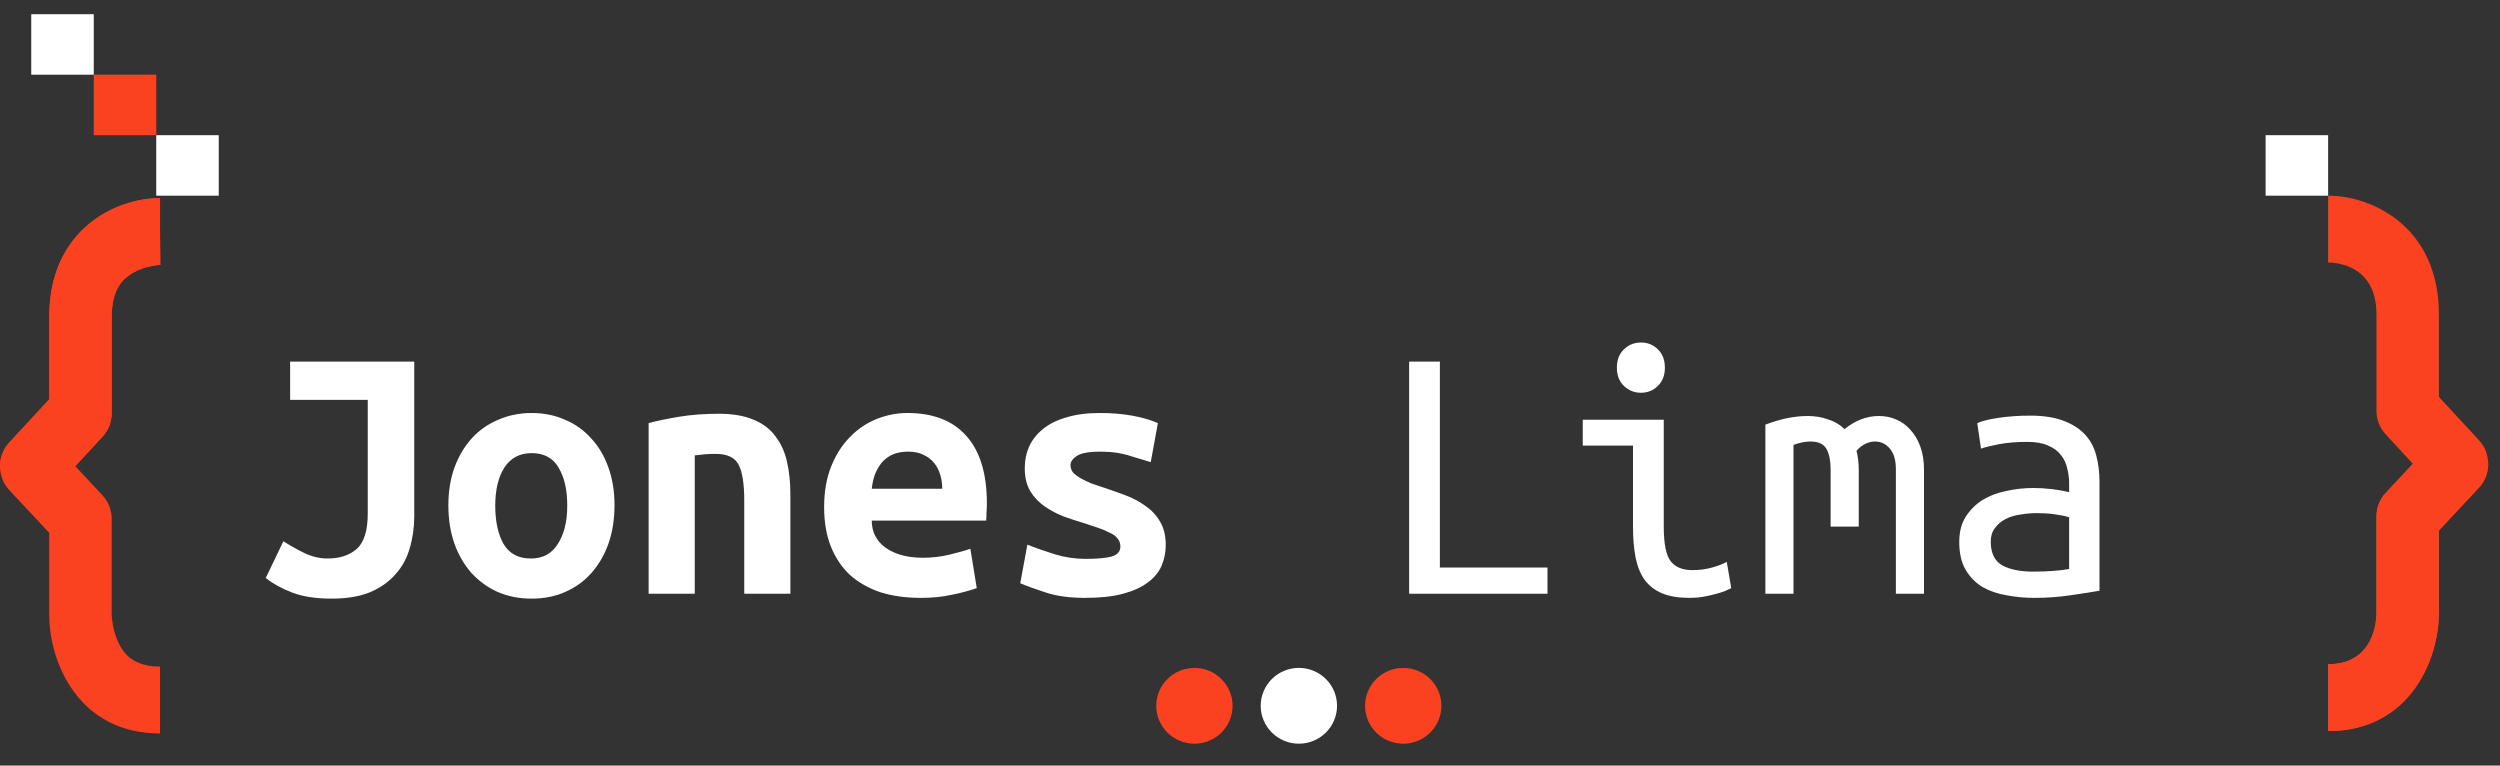 <svg width="160" height="49" viewBox="0 0 160 49" fill="none" xmlns="http://www.w3.org/2000/svg">
<rect x="0" y="0" width="160" height="49" fill="#333333" stroke="none"/>
<path d="M26.512 33.032C26.512 33.752 26.416 34.432 26.224 35.072C26.048 35.712 25.744 36.272 25.312 36.752C24.896 37.232 24.352 37.616 23.68 37.904C23.008 38.176 22.192 38.312 21.232 38.312C20.224 38.312 19.384 38.184 18.712 37.928C18.04 37.672 17.472 37.36 17.008 36.992L18.136 34.64C18.536 34.896 18.976 35.144 19.456 35.384C19.952 35.624 20.456 35.744 20.968 35.744C21.736 35.744 22.352 35.544 22.816 35.144C23.296 34.728 23.536 33.968 23.536 32.864V25.592H18.568V23.144H26.512V33.032ZM39.328 32.336C39.328 33.232 39.2 34.048 38.944 34.784C38.688 35.504 38.328 36.128 37.864 36.656C37.4 37.184 36.84 37.592 36.184 37.88C35.544 38.168 34.824 38.312 34.024 38.312C33.224 38.312 32.496 38.168 31.84 37.88C31.2 37.592 30.64 37.184 30.16 36.656C29.696 36.128 29.336 35.504 29.08 34.784C28.824 34.048 28.696 33.232 28.696 32.336C28.696 31.456 28.824 30.656 29.08 29.936C29.352 29.2 29.72 28.576 30.184 28.064C30.664 27.536 31.232 27.136 31.888 26.864C32.544 26.576 33.256 26.432 34.024 26.432C34.808 26.432 35.52 26.576 36.16 26.864C36.816 27.136 37.376 27.536 37.84 28.064C38.32 28.576 38.688 29.2 38.944 29.936C39.2 30.656 39.328 31.456 39.328 32.336ZM31.696 32.36C31.696 33.368 31.872 34.184 32.224 34.808C32.592 35.432 33.176 35.744 33.976 35.744C34.744 35.744 35.32 35.432 35.704 34.808C36.104 34.184 36.304 33.368 36.304 32.36C36.304 31.352 36.12 30.544 35.752 29.936C35.4 29.312 34.824 29 34.024 29C33.256 29 32.672 29.312 32.272 29.936C31.888 30.544 31.696 31.352 31.696 32.36ZM41.512 27.08C42.04 26.936 42.688 26.8 43.456 26.672C44.24 26.544 45.088 26.48 46 26.48C46.896 26.48 47.64 26.608 48.232 26.864C48.824 27.104 49.288 27.456 49.624 27.92C49.976 28.368 50.224 28.912 50.368 29.552C50.512 30.176 50.584 30.872 50.584 31.64V38H47.632V32.024C47.632 30.968 47.512 30.208 47.272 29.744C47.032 29.28 46.544 29.048 45.808 29.048C45.584 29.048 45.36 29.056 45.136 29.072C44.928 29.088 44.704 29.112 44.464 29.144V38H41.512V27.08ZM52.744 32.456C52.744 31.464 52.896 30.592 53.2 29.84C53.504 29.088 53.904 28.464 54.4 27.968C54.896 27.456 55.464 27.072 56.104 26.816C56.744 26.56 57.4 26.432 58.072 26.432C59.736 26.432 61 26.928 61.864 27.92C62.728 28.896 63.16 30.328 63.16 32.216C63.16 32.408 63.152 32.608 63.136 32.816C63.136 33.024 63.128 33.192 63.112 33.32H55.792C55.792 34.056 56.096 34.64 56.704 35.072C57.312 35.488 58.096 35.696 59.056 35.696C59.648 35.696 60.208 35.632 60.736 35.504C61.28 35.376 61.736 35.248 62.104 35.12L62.512 37.64C62 37.816 61.456 37.96 60.88 38.072C60.304 38.2 59.656 38.264 58.936 38.264C57.976 38.264 57.112 38.144 56.344 37.904C55.592 37.648 54.944 37.28 54.4 36.8C53.872 36.304 53.464 35.696 53.176 34.976C52.888 34.256 52.744 33.416 52.744 32.456ZM60.304 31.28C60.304 30.976 60.264 30.688 60.184 30.416C60.104 30.128 59.976 29.872 59.8 29.648C59.624 29.424 59.4 29.248 59.128 29.12C58.856 28.976 58.52 28.904 58.12 28.904C57.736 28.904 57.4 28.968 57.112 29.096C56.84 29.224 56.608 29.4 56.416 29.624C56.24 29.848 56.096 30.104 55.984 30.392C55.888 30.68 55.824 30.976 55.792 31.28H60.304ZM69.472 35.768C70.192 35.768 70.744 35.72 71.128 35.624C71.512 35.512 71.704 35.296 71.704 34.976C71.704 34.768 71.64 34.592 71.512 34.448C71.4 34.304 71.232 34.184 71.008 34.088C70.8 33.976 70.552 33.872 70.264 33.776C69.992 33.68 69.704 33.584 69.4 33.488C68.968 33.36 68.528 33.216 68.08 33.056C67.632 32.88 67.224 32.664 66.856 32.408C66.488 32.152 66.184 31.832 65.944 31.448C65.704 31.048 65.584 30.552 65.584 29.96C65.584 29.48 65.672 29.032 65.848 28.616C66.04 28.184 66.328 27.808 66.712 27.488C67.112 27.152 67.616 26.896 68.224 26.72C68.832 26.528 69.56 26.432 70.408 26.432C71.144 26.432 71.824 26.488 72.448 26.6C73.088 26.712 73.64 26.872 74.104 27.08L73.648 29.576C73.376 29.496 72.952 29.368 72.376 29.192C71.8 29 71.152 28.904 70.432 28.904C69.68 28.904 69.168 29 68.896 29.192C68.64 29.368 68.512 29.56 68.512 29.768C68.512 29.944 68.568 30.104 68.68 30.248C68.808 30.376 68.968 30.496 69.16 30.608C69.368 30.72 69.6 30.832 69.856 30.944C70.128 31.04 70.416 31.136 70.72 31.232C71.152 31.376 71.6 31.536 72.064 31.712C72.528 31.888 72.944 32.112 73.312 32.384C73.696 32.64 74.008 32.976 74.248 33.392C74.488 33.792 74.608 34.288 74.608 34.88C74.608 35.344 74.52 35.784 74.344 36.2C74.168 36.616 73.872 36.976 73.456 37.28C73.056 37.584 72.528 37.824 71.872 38C71.216 38.176 70.408 38.264 69.448 38.264C68.472 38.264 67.64 38.152 66.952 37.928C66.264 37.704 65.712 37.504 65.296 37.328L65.752 34.856C66.312 35.08 66.904 35.288 67.528 35.48C68.168 35.672 68.816 35.768 69.472 35.768ZM99.04 36.32V38H90.184V23.144H92.152V36.32H99.04ZM105.016 25.136C104.6 25.136 104.24 24.992 103.936 24.704C103.632 24.416 103.48 24.024 103.48 23.528C103.48 23.032 103.632 22.64 103.936 22.352C104.24 22.064 104.6 21.92 105.016 21.92C105.448 21.92 105.808 22.064 106.096 22.352C106.4 22.64 106.552 23.032 106.552 23.528C106.552 24.024 106.4 24.416 106.096 24.704C105.808 24.992 105.448 25.136 105.016 25.136ZM104.512 28.52H101.296V26.864H106.48V33.704C106.48 34.808 106.632 35.552 106.936 35.936C107.24 36.304 107.696 36.488 108.304 36.488C108.768 36.488 109.192 36.432 109.576 36.32C109.976 36.208 110.288 36.088 110.512 35.96L110.8 37.64C110.704 37.688 110.568 37.752 110.392 37.832C110.216 37.896 110.008 37.96 109.768 38.024C109.544 38.088 109.288 38.144 109 38.192C108.728 38.24 108.44 38.264 108.136 38.264C107.432 38.264 106.848 38.168 106.384 37.976C105.92 37.784 105.544 37.496 105.256 37.112C104.984 36.728 104.792 36.256 104.68 35.696C104.568 35.12 104.512 34.456 104.512 33.704V28.52ZM112.984 27.176C113.944 26.808 114.848 26.624 115.696 26.624C116.16 26.624 116.592 26.696 116.992 26.84C117.408 26.968 117.76 27.176 118.048 27.464C118.736 26.904 119.472 26.624 120.256 26.624C120.64 26.624 121 26.696 121.336 26.84C121.688 26.984 121.992 27.2 122.248 27.488C122.52 27.776 122.736 28.136 122.896 28.568C123.056 29 123.136 29.504 123.136 30.08V38H121.336V30.032C121.336 29.456 121.208 29.016 120.952 28.712C120.696 28.408 120.376 28.256 119.992 28.256C119.8 28.256 119.6 28.304 119.392 28.4C119.184 28.496 118.992 28.648 118.816 28.856C118.912 29.224 118.96 29.632 118.96 30.08V33.704H117.16V30.056C117.16 29.496 117.072 29.056 116.896 28.736C116.72 28.416 116.376 28.256 115.864 28.256C115.544 28.256 115.184 28.328 114.784 28.472V38H112.984V27.176ZM130.12 36.584C130.616 36.584 131.056 36.568 131.44 36.536C131.84 36.504 132.168 36.464 132.424 36.416V33.104C132.168 33.024 131.856 32.96 131.488 32.912C131.136 32.864 130.76 32.84 130.36 32.84C129.992 32.84 129.632 32.872 129.28 32.936C128.928 32.984 128.616 33.08 128.344 33.224C128.072 33.368 127.848 33.56 127.672 33.8C127.496 34.024 127.408 34.312 127.408 34.664C127.408 35.384 127.648 35.888 128.128 36.176C128.624 36.448 129.288 36.584 130.12 36.584ZM129.928 26.6C130.76 26.6 131.456 26.704 132.016 26.912C132.592 27.12 133.056 27.408 133.408 27.776C133.76 28.144 134.008 28.592 134.152 29.12C134.296 29.648 134.368 30.224 134.368 30.848V37.808C133.904 37.888 133.288 37.984 132.52 38.096C131.768 38.208 130.992 38.264 130.192 38.264C129.584 38.264 128.992 38.208 128.416 38.096C127.84 38 127.328 37.824 126.88 37.568C126.432 37.296 126.072 36.928 125.8 36.464C125.528 36 125.392 35.408 125.392 34.688C125.392 34.048 125.528 33.512 125.8 33.08C126.088 32.632 126.448 32.272 126.88 32C127.328 31.728 127.832 31.536 128.392 31.424C128.968 31.296 129.544 31.232 130.12 31.232C130.904 31.232 131.672 31.32 132.424 31.496V30.944C132.424 30.608 132.384 30.288 132.304 29.984C132.24 29.664 132.104 29.376 131.896 29.12C131.704 28.864 131.432 28.664 131.08 28.52C130.744 28.36 130.304 28.28 129.76 28.28C129.072 28.28 128.472 28.328 127.96 28.424C127.448 28.52 127.056 28.616 126.784 28.712L126.544 27.08C126.816 26.952 127.264 26.84 127.888 26.744C128.528 26.648 129.208 26.6 129.928 26.6Z" fill="white"/>
<path d="M159.245 29.654C159.251 30.214 159.056 30.777 158.661 31.201L156.09 33.95V39.197C156.09 42.246 154.203 46.788 149 46.788V42.509C151.946 42.509 152.093 39.751 152.093 39.197V33.064C152.093 32.498 152.303 31.954 152.678 31.555L154.424 29.683L154.401 29.657L152.672 27.785C152.3 27.383 152.093 26.842 152.093 26.282V20.115C152.093 16.961 149.517 16.803 149 16.803V12.523C151.851 12.523 156.09 14.548 156.09 20.115V25.4L158.663 28.183C159.042 28.591 159.234 29.126 159.242 29.657L159.245 29.654Z" fill="#FB4220"/>
<path d="M159.245 29.654C159.251 30.214 159.056 30.777 158.66 31.201L156.09 33.95V39.197C156.09 42.246 154.202 46.788 149 46.788V42.509C151.945 42.509 152.093 39.751 152.093 39.197V33.064C152.093 32.498 152.303 31.954 152.678 31.555L154.424 29.683L154.4 29.657H159.242L159.245 29.654Z" fill="#FB4220"/>
<path d="M10.242 42.664V46.943C5.04 46.943 3.152 42.401 3.152 39.352V34.105L0.585 31.356C0.195 30.939 0 30.388 0 29.835C0 29.294 0.198 28.753 0.579 28.339L3.152 25.555V20.27C3.152 14.703 7.391 12.679 10.242 12.679V14.817L10.26 16.955C10.26 16.955 9.335 16.98 8.505 17.458C7.923 17.793 7.149 18.448 7.149 20.267V26.434C7.149 26.997 6.939 27.538 6.57 27.937L4.818 29.835L6.564 31.707C6.939 32.109 7.149 32.653 7.149 33.216V39.349C7.149 39.349 7.155 39.593 7.217 39.947C7.276 40.301 7.394 40.766 7.619 41.209C7.929 41.832 8.543 42.661 10.242 42.661V42.664Z" fill="#FB4220"/>
<path d="M10.26 16.955C10.26 16.955 9.335 16.98 8.505 17.458C7.923 17.793 7.149 18.448 7.149 20.267V26.434C7.149 26.997 6.939 27.538 6.57 27.937L4.818 29.835H0C0 29.294 0.198 28.753 0.579 28.339L3.152 25.555V20.27C3.152 14.703 7.391 12.679 10.242 12.679V14.817L10.26 16.955Z" fill="#FB4220"/>
<path d="M85.383 46.101C85.901 44.864 85.311 43.445 84.065 42.931C82.819 42.417 81.39 43.004 80.872 44.24C80.355 45.477 80.945 46.896 82.191 47.41C83.436 47.924 84.866 47.338 85.383 46.101Z" fill="white"/>
<path d="M78.885 45.172C78.885 43.831 77.792 42.747 76.442 42.747C75.092 42.747 74 43.831 74 45.172C74 46.512 75.092 47.597 76.442 47.597C77.792 47.597 78.885 46.512 78.885 45.172Z" fill="#FB4220"/>
<path d="M92.061 46.103C92.58 44.867 91.991 43.447 90.745 42.932C89.5 42.417 88.07 43.002 87.552 44.239C87.033 45.475 87.622 46.895 88.867 47.41C90.113 47.925 91.543 47.34 92.061 46.103Z" fill="#FB4220"/>
<path d="M6 0.909H2V4.78H6V0.909Z" fill="white"/>
<path d="M14 8.652H10V12.523H14V8.652Z" fill="white"/>
<path d="M149 8.652H145V12.523H149V8.652Z" fill="white"/>
<path d="M10 4.78H6V8.652H10V4.78Z" fill="#FB4220"/>
</svg>
